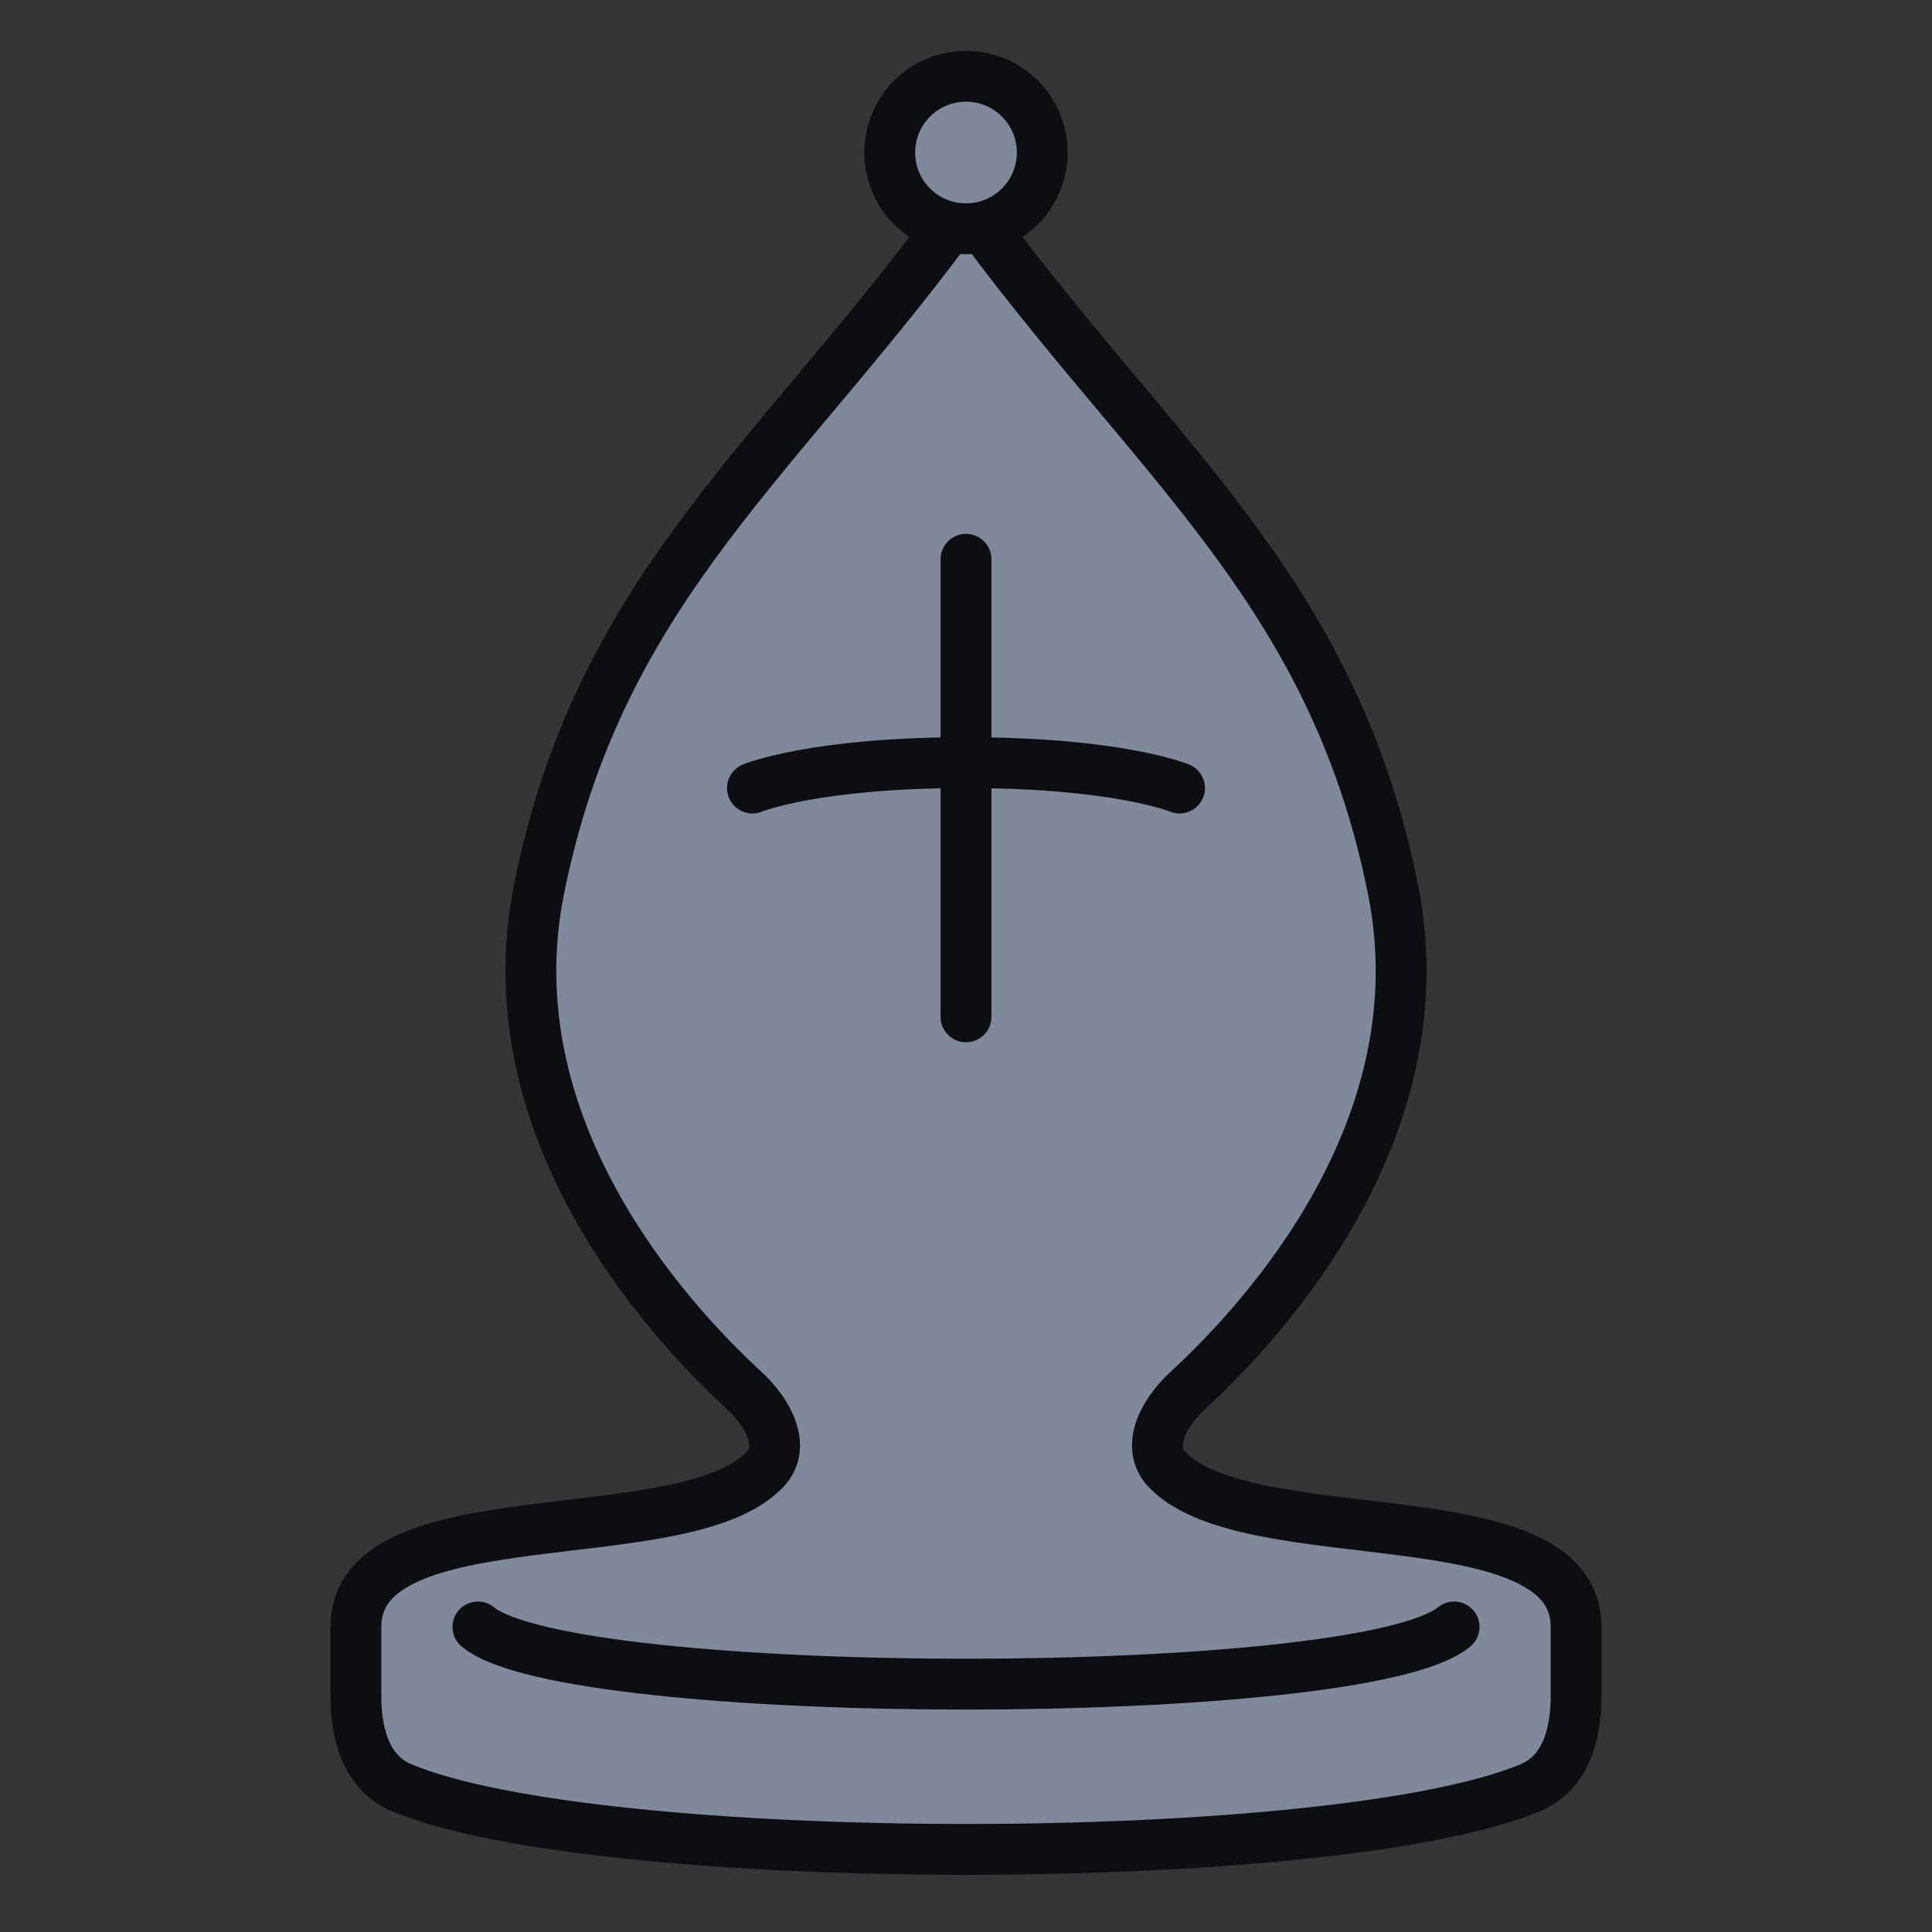 <svg xmlns="http://www.w3.org/2000/svg" fill="none" viewBox="0 0 38 38" height="38" width="38">
<rect x="0" y="0" width="38" height="38" fill="#333333" stroke="none"/>
<rect fill-opacity="0.01" fill="white" height="38" width="38"></rect>
<path stroke="#0D0E12" fill="#7F899B" d="M7 32C7 29.374 13.438 30.579 15.042 28.907C15.477 28.453 15.104 27.779 14.641 27.353C13.067 25.902 9.67 22.152 10.6 17.5C11.8 11.5 15.4 9 19 4C22.6 9 26.2 11.5 27.4 17.5C28.33 22.152 24.933 25.902 23.359 27.353C22.896 27.779 22.523 28.453 22.958 28.907C24.562 30.579 31 29.374 31 32V33.362C31 34.111 30.794 34.871 30.103 35.161C26.245 36.78 11.755 36.78 7.897 35.161C7.206 34.871 7 34.111 7 33.362V32Z"></path>
<path stroke="#0D0E12" fill="#7F899B" d="M20.5 3C20.5 3.828 19.828 4.5 19 4.5C18.172 4.5 17.5 3.828 17.5 3C17.5 2.172 18.172 1.5 19 1.5C19.828 1.5 20.5 2.172 20.5 3Z"></path>
<path stroke-linecap="round" stroke="#0D0E12" d="M19 11L19 20"></path>
<path stroke-linecap="round" stroke="#0D0E12" d="M14.8 15.5C14.8 15.5 16 15 19 15C22 15 23.2 15.5 23.2 15.5"></path>
<path stroke-linecap="round" stroke="#0D0E12" d="M9.4 32C11.2 33.5 26.8 33.5 28.6 32"></path>
</svg>
